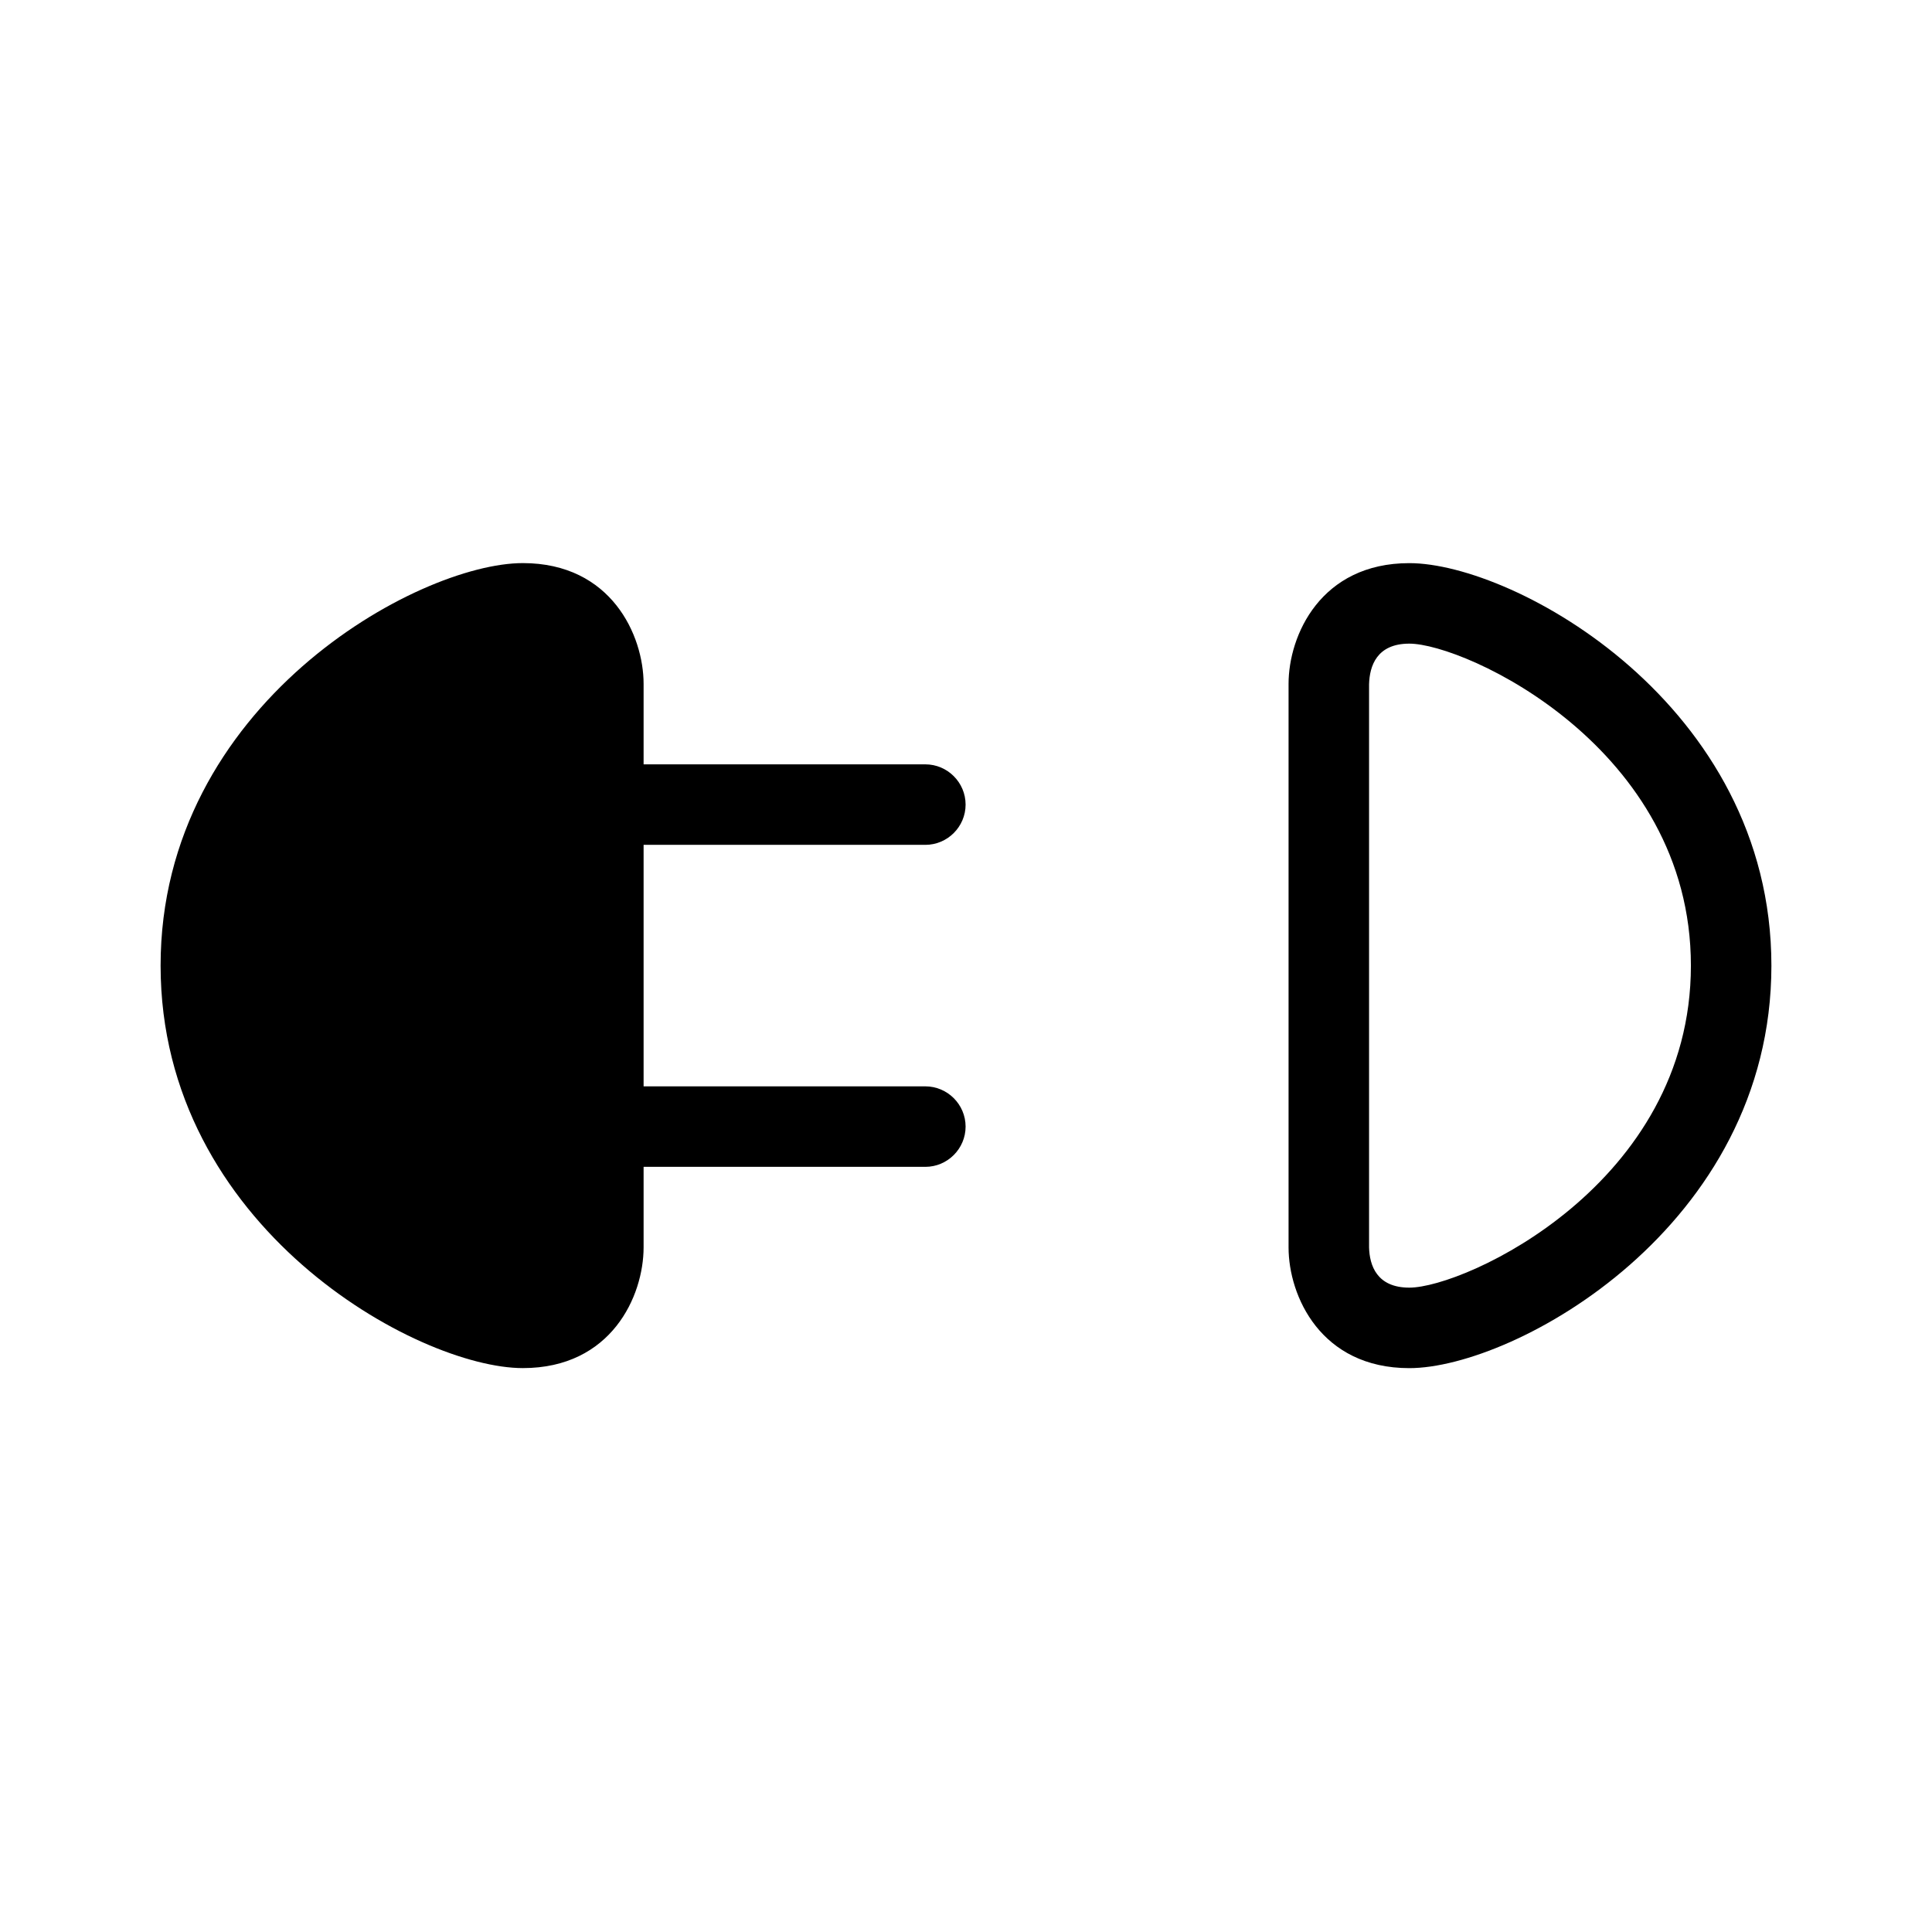 <?xml version="1.0" encoding="utf-8"?>
<!-- Generator: Adobe Illustrator 16.0.0, SVG Export Plug-In . SVG Version: 6.00 Build 0)  -->
<svg xmlns="http://www.w3.org/2000/svg" xmlns:xlink="http://www.w3.org/1999/xlink" version="1.1" id="Capa_1" x="0px" y="0px" width="48px" height="48px" viewBox="0 0 48 48" enable-background="new 0 0 48 48" xml:space="preserve">
<g>
	<path d="M22.99,20.99c0.55,0,1-0.45,1-1c0-0.55-0.45-1-1-1h-7v-2c0-1.2-0.8-3-3-3c-2.61,0-9,3.51-9,10c0,6.5,6.39,10,9,10   c2.2,0,3-1.79,3-3v-2h7c0.55,0,1-0.45,1-1s-0.45-1-1-1h-7v-6H22.99z"/>
	<path d="M35.014,13.991c-2.201,0-3,1.794-3,3v14c0,1.206,0.799,3,3,3c2.61,0,8.996-3.504,8.996-10   C44.01,17.496,37.624,13.991,35.014,13.991z M35.014,31.991c-0.806,0-0.988-0.55-1-1V17.003c0.012-0.461,0.194-1.012,1-1.012   c1.385,0,6.996,2.573,6.996,8C42.01,29.418,36.398,31.991,35.014,31.991z"/>
</g>
</svg>
